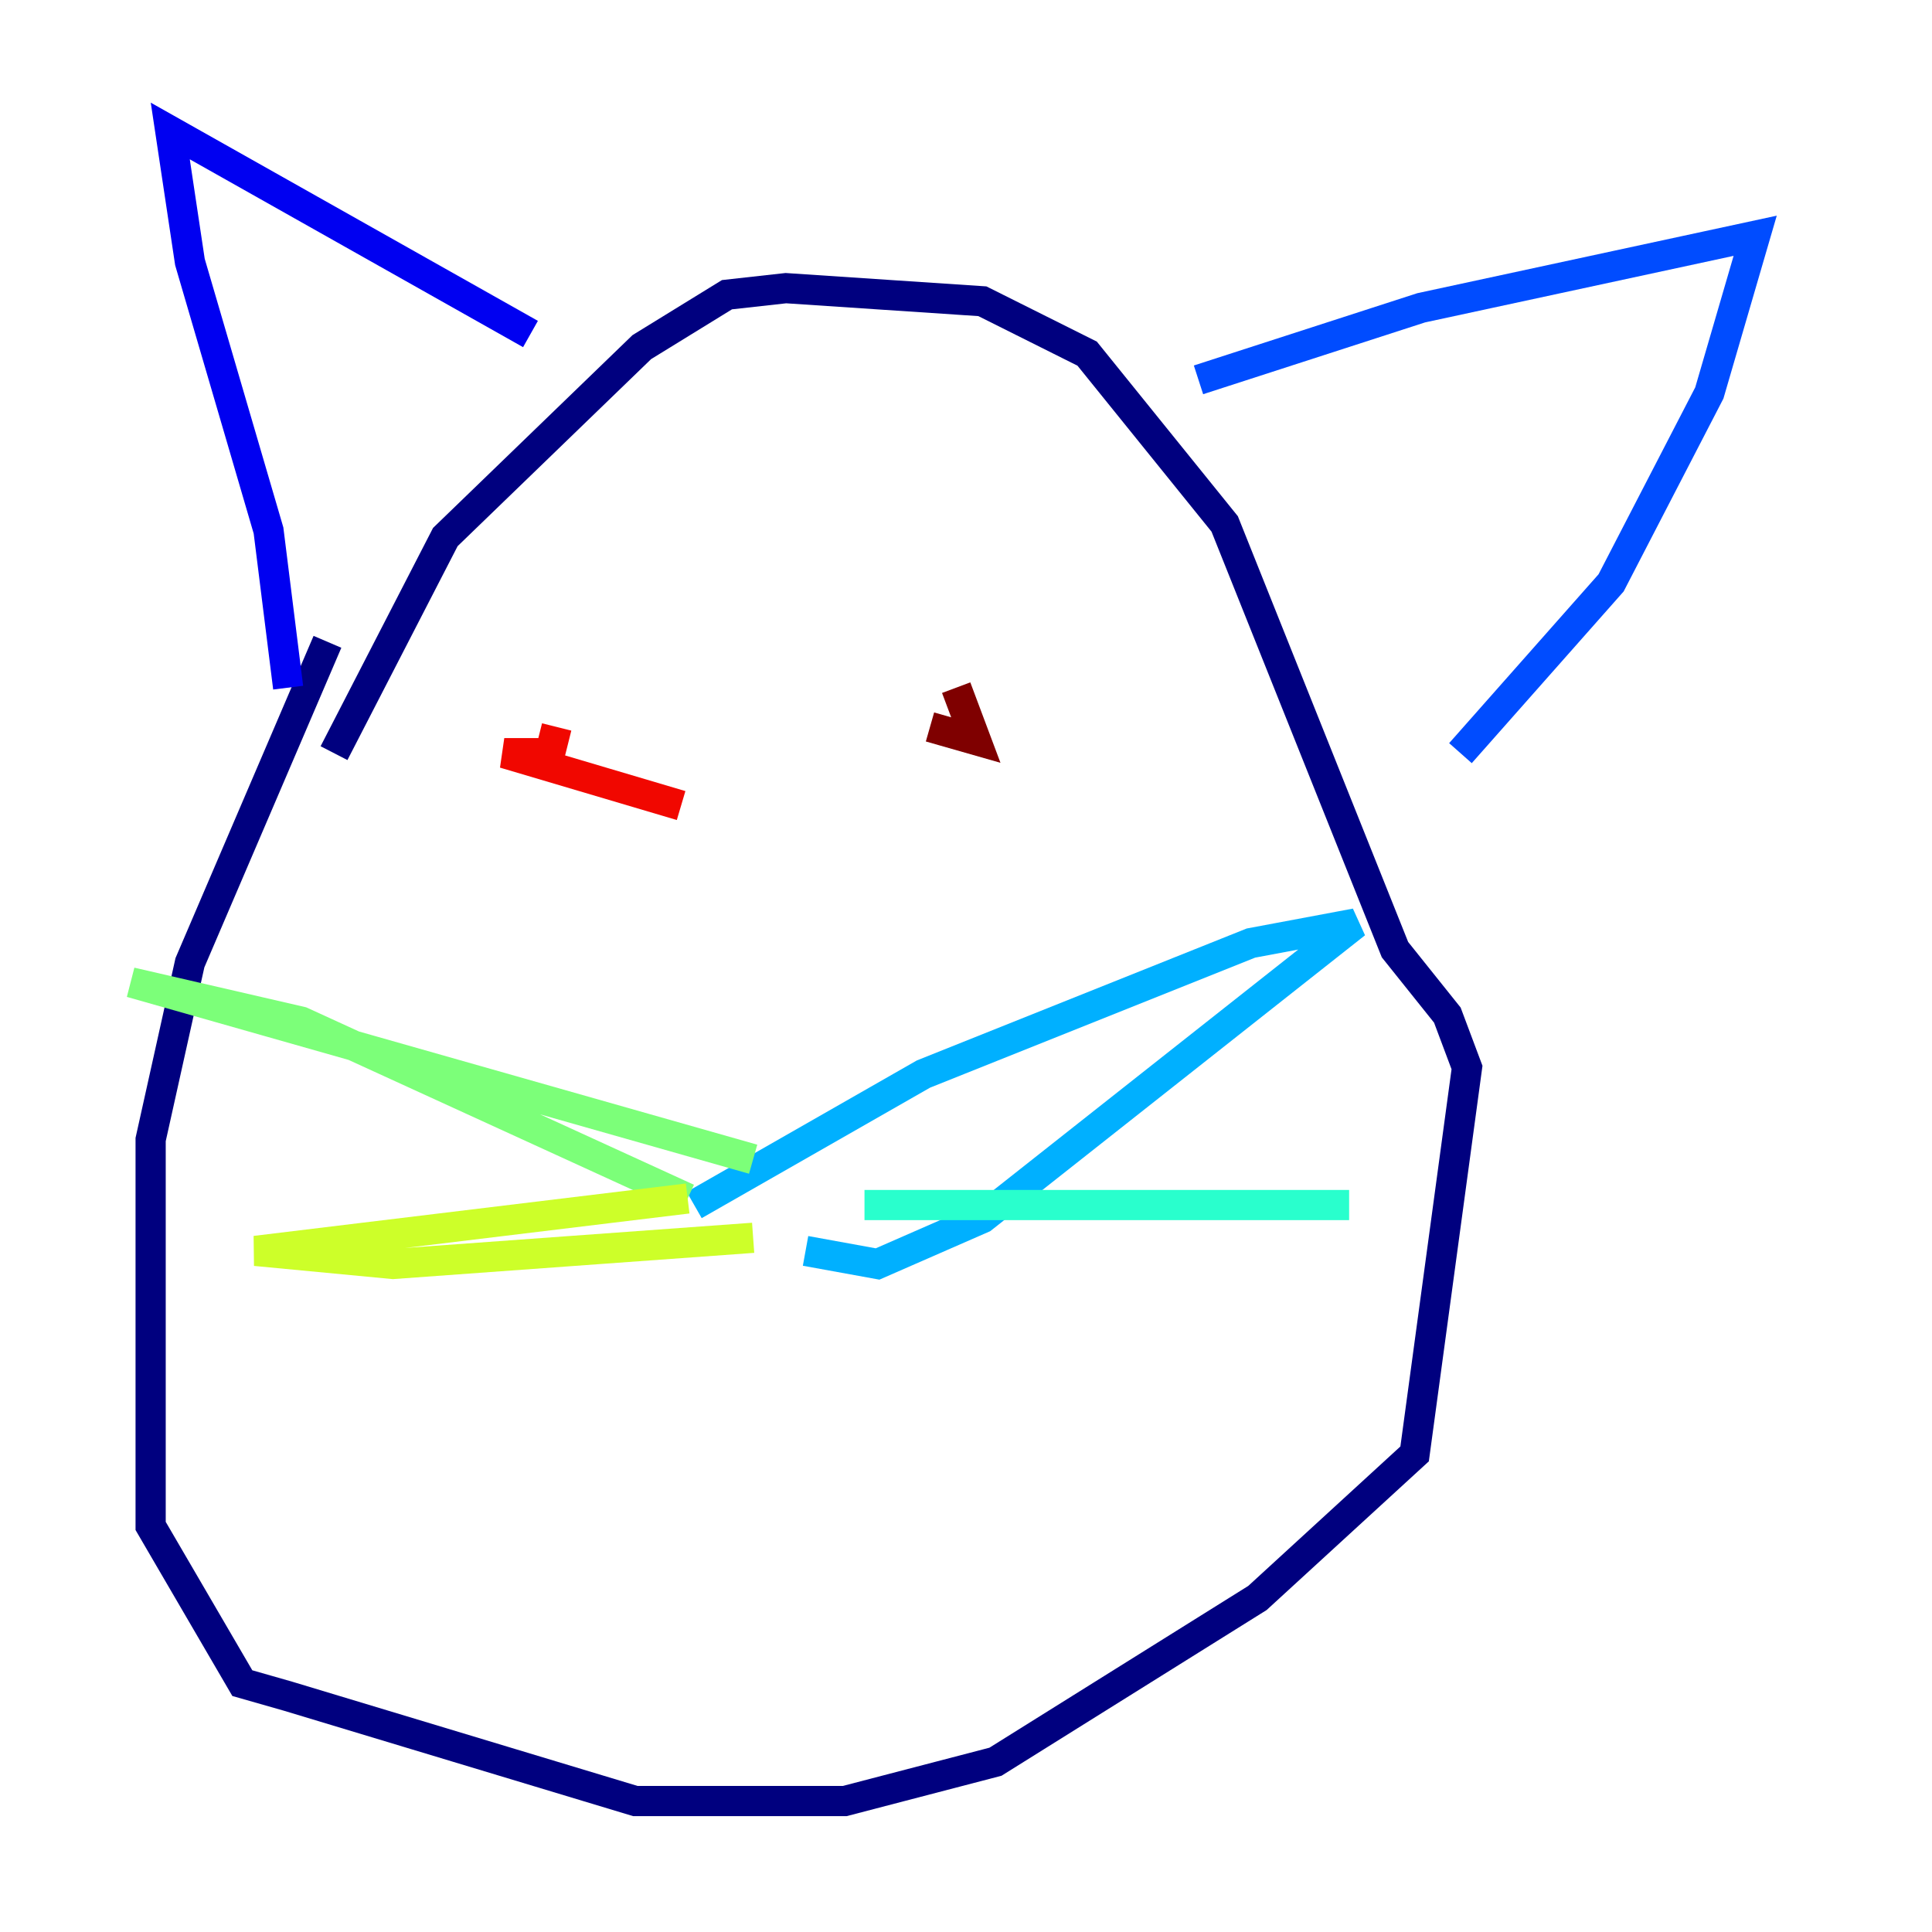 <?xml version="1.0" encoding="utf-8" ?>
<svg baseProfile="tiny" height="128" version="1.2" viewBox="0,0,128,128" width="128" xmlns="http://www.w3.org/2000/svg" xmlns:ev="http://www.w3.org/2001/xml-events" xmlns:xlink="http://www.w3.org/1999/xlink"><defs /><polyline fill="none" points="21.695,42.522 12.583,63.783 9.98,75.498 9.98,101.098 16.054,111.512 19.091,112.38 42.088,119.322 55.973,119.322 65.953,116.719 83.308,105.871 93.722,96.325 97.193,70.725 95.891,67.254 92.42,62.915 81.139,34.712 72.027,23.43 65.085,19.959 52.068,19.091 48.163,19.525 42.522,22.997 29.505,35.58 22.129,49.898" stroke="#00007f" stroke-width="2" /><polyline fill="none" points="19.091,45.559 17.79,35.146 12.583,17.356 11.281,8.678 35.146,22.129" stroke="#0000f1" stroke-width="2" /><polyline fill="none" points="79.403,25.166 94.156,20.393 116.285,15.62 113.248,26.034 106.739,38.617 96.759,49.898" stroke="#004cff" stroke-width="2" /><polyline fill="none" points="45.993,79.837 61.18,71.159 82.875,62.481 89.817,61.18 65.085,80.705 58.142,83.742 53.37,82.875" stroke="#00b0ff" stroke-width="2" /><polyline fill="none" points="57.275,79.837 89.383,79.837" stroke="#29ffcd" stroke-width="2" /><polyline fill="none" points="49.898,76.8 8.678,65.085 19.959,67.688 45.559,79.403" stroke="#7cff79" stroke-width="2" /><polyline fill="none" points="45.559,79.403 16.922,82.875 26.034,83.742 49.898,82.007" stroke="#cdff29" stroke-width="2" /><polyline fill="none" points="24.732,112.38 24.732,112.38" stroke="#ffc400" stroke-width="2" /><polyline fill="none" points="24.732,112.38 24.732,112.38" stroke="#ff6700" stroke-width="2" /><polyline fill="none" points="45.125,53.37 33.41,49.898 36.447,49.898 36.881,48.163" stroke="#f10700" stroke-width="2" /><polyline fill="none" points="61.614,48.163 64.651,49.031 63.349,45.559" stroke="#7f0000" stroke-width="2" /></svg>